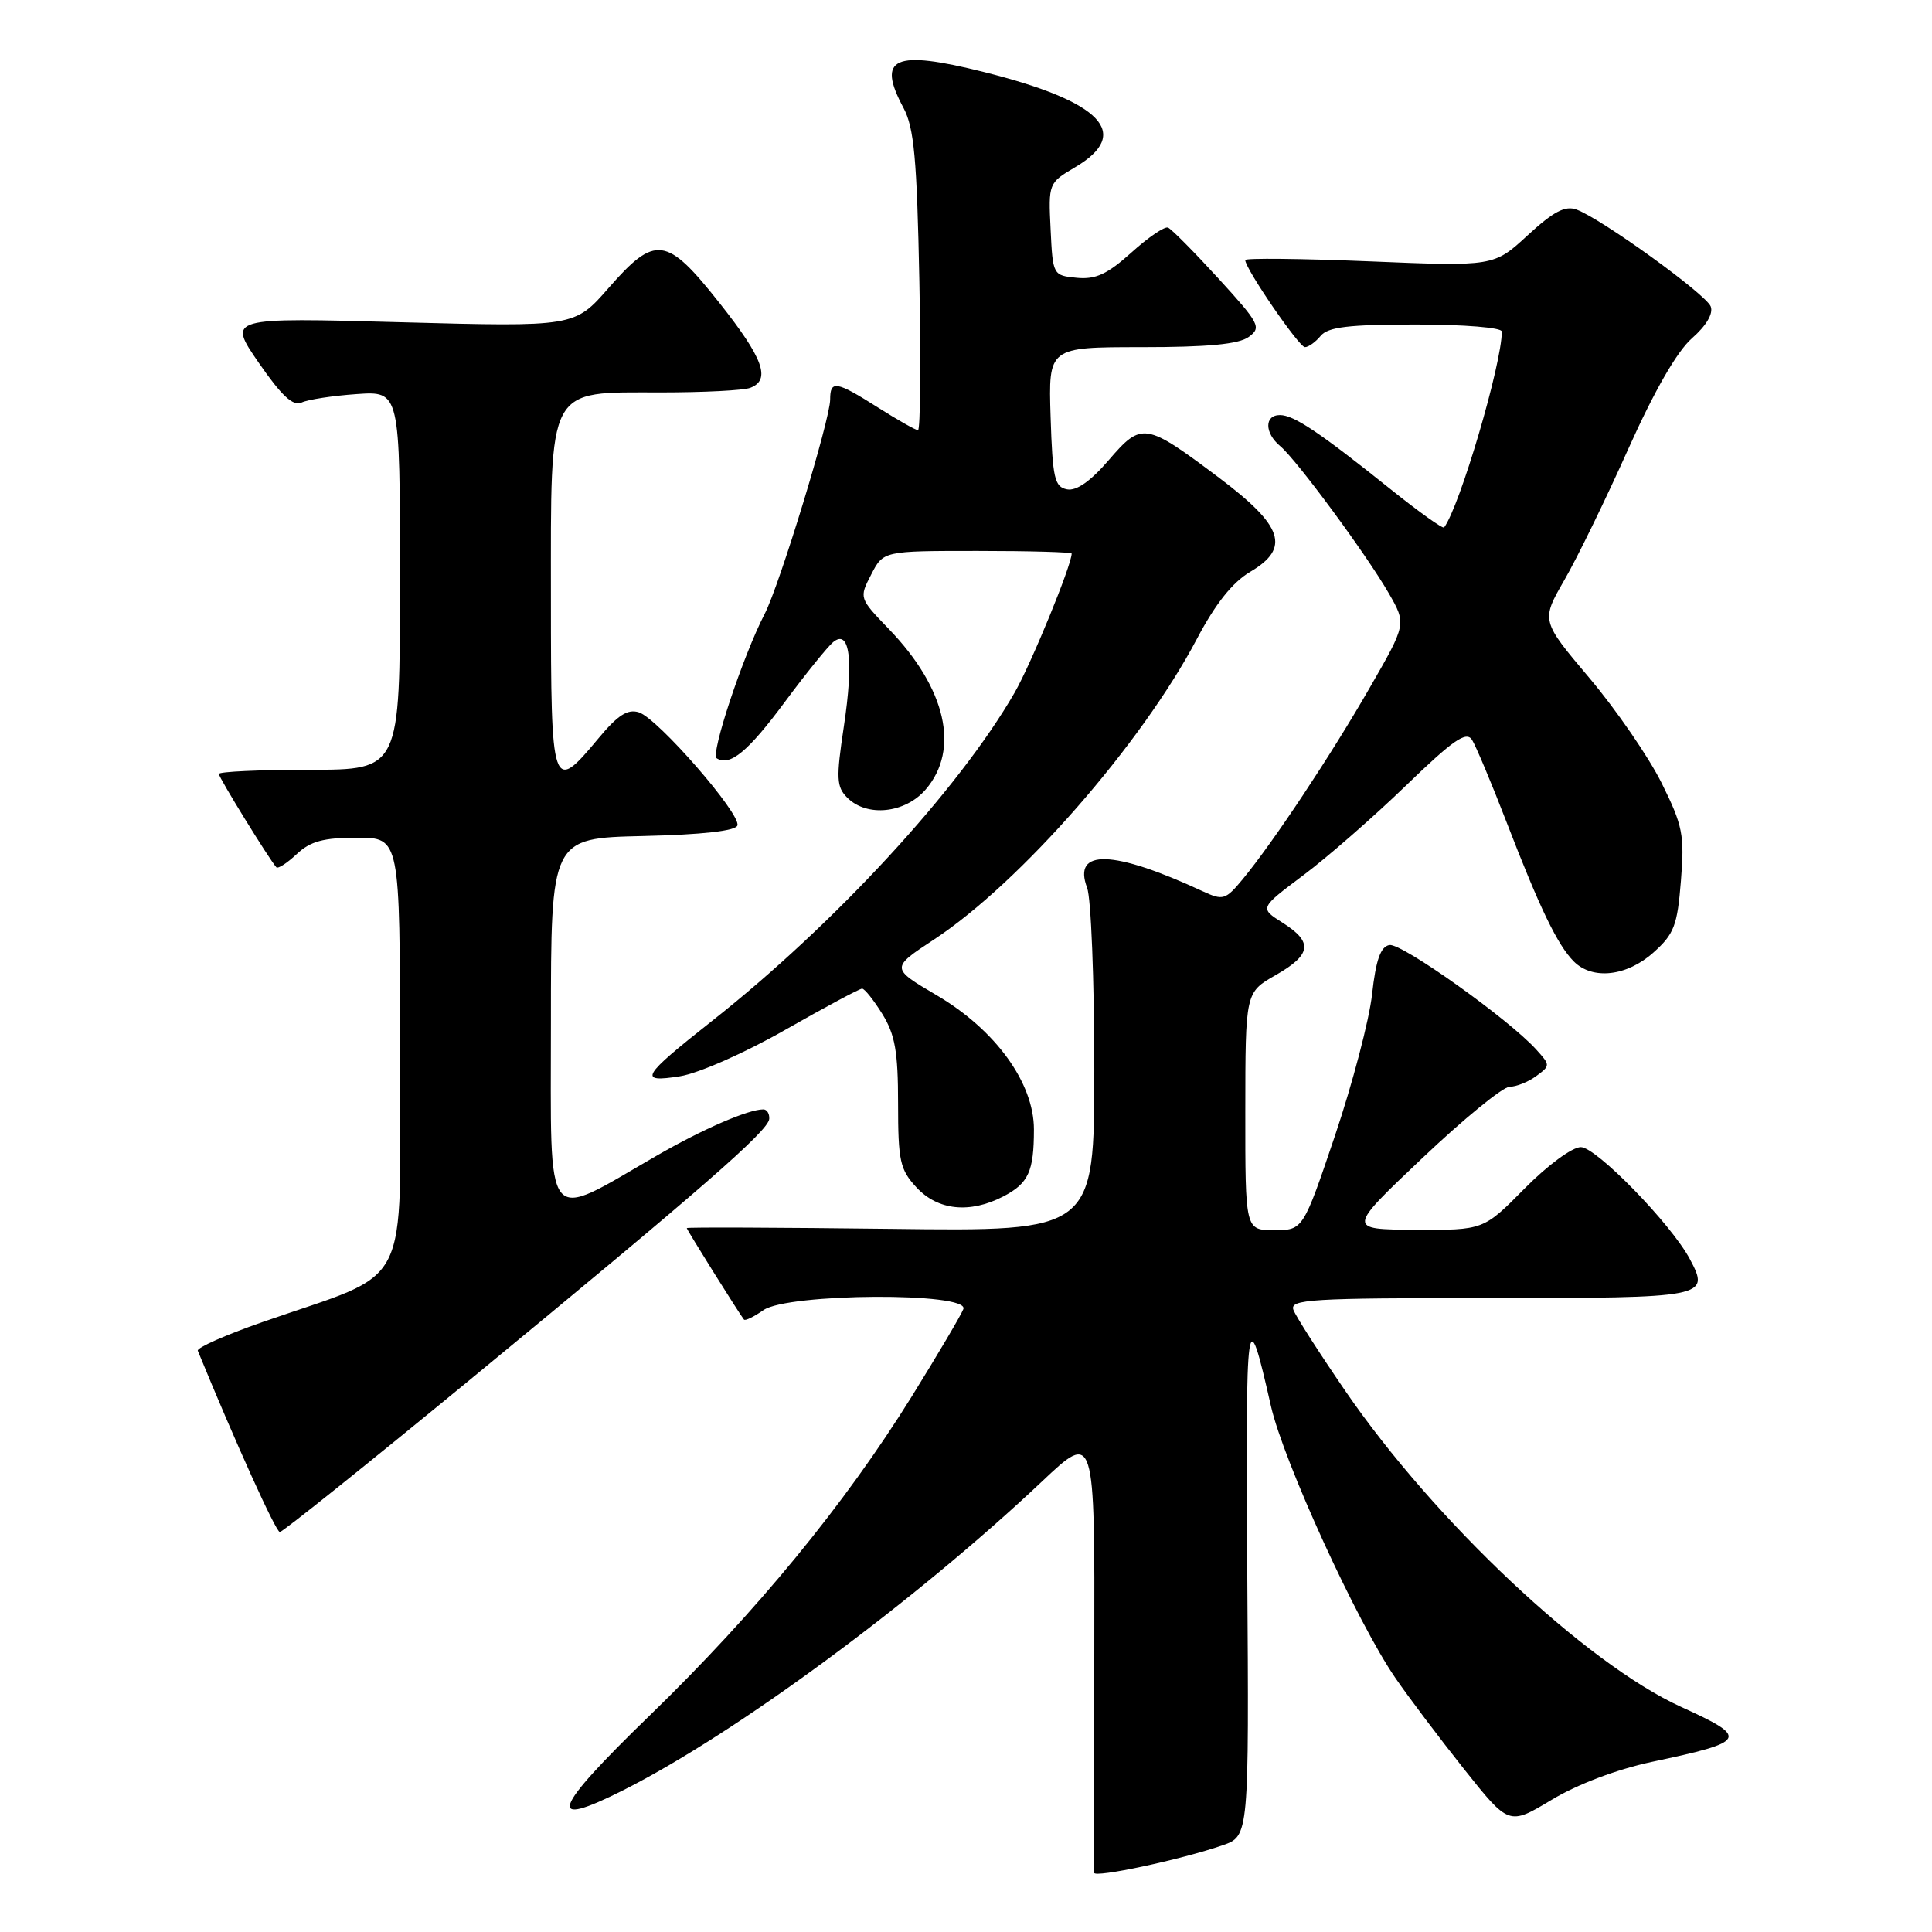 <?xml version="1.0" encoding="UTF-8" standalone="no"?>
<!DOCTYPE svg PUBLIC "-//W3C//DTD SVG 1.1//EN" "http://www.w3.org/Graphics/SVG/1.1/DTD/svg11.dtd" >
<svg xmlns="http://www.w3.org/2000/svg" xmlns:xlink="http://www.w3.org/1999/xlink" version="1.1" viewBox="0 0 256 256">
 <g >
 <path fill="currentColor"
d=" M 162.00 244.51 C 165.50 243.29 165.50 243.29 165.27 208.40 C 165.05 173.14 165.19 172.11 168.40 186.29 C 170.07 193.64 179.84 215.00 184.91 222.36 C 186.63 224.87 190.72 230.29 193.99 234.41 C 199.94 241.89 199.94 241.89 205.59 238.49 C 209.03 236.42 214.24 234.45 218.87 233.46 C 231.57 230.77 231.82 230.30 222.75 226.17 C 210.16 220.44 190.03 201.49 178.25 184.29 C 174.81 179.27 171.72 174.45 171.39 173.58 C 170.85 172.16 173.57 172.00 197.42 172.00 C 226.17 172.00 226.62 171.91 223.91 166.83 C 221.44 162.19 211.51 152.00 209.47 152.00 C 208.32 152.00 205.05 154.41 202.00 157.50 C 196.57 163.00 196.57 163.00 187.53 162.95 C 178.50 162.90 178.50 162.90 188.47 153.45 C 193.95 148.25 199.15 144.00 200.03 144.00 C 200.90 144.00 202.49 143.37 203.55 142.59 C 205.44 141.20 205.44 141.15 203.56 139.07 C 199.92 135.04 185.69 124.91 184.10 125.22 C 182.93 125.44 182.31 127.21 181.81 131.72 C 181.44 135.13 179.22 143.56 176.90 150.46 C 172.66 163.00 172.66 163.00 168.83 163.00 C 165.00 163.00 165.00 163.00 165.01 147.25 C 165.02 131.50 165.02 131.50 169.01 129.22 C 173.80 126.49 174.02 124.84 169.94 122.26 C 166.89 120.33 166.89 120.33 172.69 115.98 C 175.89 113.59 182.01 108.24 186.30 104.09 C 192.56 98.04 194.29 96.84 195.05 98.03 C 195.56 98.84 197.64 103.78 199.65 109.00 C 204.04 120.38 206.39 125.24 208.54 127.40 C 211.02 129.88 215.56 129.37 219.08 126.22 C 221.83 123.77 222.26 122.64 222.73 116.72 C 223.22 110.63 222.98 109.41 220.17 103.75 C 218.46 100.31 214.17 94.07 210.63 89.87 C 204.19 82.24 204.19 82.24 207.28 76.87 C 208.99 73.92 212.80 66.10 215.75 59.50 C 219.22 51.76 222.22 46.55 224.20 44.82 C 226.10 43.15 227.04 41.55 226.68 40.61 C 226.06 38.99 212.23 29.00 208.90 27.77 C 207.39 27.21 205.84 28.03 202.43 31.17 C 197.94 35.31 197.94 35.31 181.47 34.63 C 172.41 34.26 165.00 34.18 165.00 34.46 C 165.00 35.60 172.13 46.00 172.91 46.00 C 173.37 46.00 174.32 45.33 175.00 44.50 C 175.97 43.33 178.73 43.00 187.62 43.00 C 194.01 43.00 199.00 43.41 199.00 43.93 C 199.00 48.22 193.43 67.11 191.35 69.89 C 191.19 70.10 188.01 67.83 184.28 64.84 C 174.83 57.27 171.44 55.00 169.60 55.00 C 167.52 55.00 167.55 57.38 169.63 59.11 C 171.79 60.90 181.06 73.47 184.02 78.61 C 186.36 82.68 186.36 82.68 181.52 91.09 C 176.39 100.02 168.74 111.56 164.69 116.47 C 162.39 119.25 162.07 119.35 159.37 118.10 C 147.50 112.59 142.07 112.43 144.05 117.64 C 144.57 119.01 145.00 129.81 145.00 141.65 C 145.00 163.17 145.00 163.17 118.00 162.83 C 103.15 162.65 91.00 162.60 91.00 162.73 C 91.00 162.95 98.00 174.14 98.58 174.85 C 98.74 175.05 99.90 174.48 101.16 173.60 C 104.39 171.34 128.52 171.21 127.65 173.46 C 127.34 174.27 124.26 179.48 120.80 185.06 C 111.90 199.38 100.21 213.61 86.12 227.28 C 73.09 239.91 72.20 242.45 82.65 237.18 C 97.56 229.65 121.21 212.20 138.07 196.30 C 145.06 189.70 145.06 189.70 145.00 218.60 C 144.97 234.50 144.96 247.79 144.97 248.15 C 145.00 248.87 156.52 246.41 162.00 244.51 Z  M 62.13 182.94 C 92.89 157.62 101.85 149.82 101.93 148.25 C 101.97 147.56 101.62 147.00 101.15 147.00 C 99.14 147.00 93.12 149.61 87.02 153.13 C 71.89 161.85 73.00 163.24 73.00 135.54 C 73.00 111.06 73.00 111.06 85.17 110.78 C 93.04 110.60 97.47 110.10 97.71 109.38 C 98.21 107.87 87.16 95.19 84.66 94.39 C 83.16 93.91 81.85 94.76 79.26 97.88 C 73.16 105.22 73.00 104.74 73.00 79.31 C 73.00 50.81 72.36 52.00 87.59 52.00 C 93.23 52.00 98.55 51.73 99.42 51.39 C 102.18 50.33 101.15 47.49 95.34 40.15 C 88.32 31.27 86.84 31.07 80.64 38.16 C 76.13 43.32 76.13 43.32 53.14 42.70 C 30.15 42.07 30.15 42.07 34.28 48.06 C 37.32 52.46 38.83 53.86 39.96 53.34 C 40.81 52.94 44.09 52.44 47.25 52.22 C 53.00 51.82 53.00 51.82 53.00 76.91 C 53.00 102.00 53.00 102.00 41.00 102.00 C 34.40 102.00 29.00 102.25 29.00 102.55 C 29.00 103.04 35.69 113.89 36.62 114.92 C 36.84 115.15 38.05 114.36 39.32 113.17 C 41.13 111.47 42.86 111.00 47.31 111.00 C 53.00 111.00 53.00 111.00 53.00 139.54 C 53.00 171.85 54.89 168.16 34.73 175.20 C 29.89 176.89 26.05 178.59 26.21 178.98 C 31.19 191.13 36.56 203.00 37.08 203.00 C 37.45 203.00 48.72 193.97 62.13 182.94 Z  M 132.93 158.54 C 136.28 156.80 137.00 155.24 137.00 149.65 C 137.00 143.49 131.92 136.47 124.14 131.89 C 118.01 128.28 118.01 128.28 123.76 124.49 C 135.18 116.97 151.24 98.61 158.60 84.65 C 161.05 80.00 163.31 77.16 165.66 75.77 C 171.02 72.61 170.05 69.70 161.50 63.28 C 151.75 55.96 151.29 55.89 146.92 60.96 C 144.52 63.76 142.63 65.08 141.39 64.84 C 139.73 64.52 139.47 63.37 139.21 55.24 C 138.92 46.00 138.92 46.00 151.27 46.00 C 160.04 46.00 164.15 45.61 165.46 44.65 C 167.18 43.40 166.92 42.89 161.45 36.90 C 158.23 33.38 155.23 30.35 154.77 30.16 C 154.32 29.97 152.13 31.46 149.91 33.47 C 146.73 36.33 145.18 37.05 142.68 36.81 C 139.52 36.50 139.50 36.46 139.21 30.38 C 138.91 24.31 138.94 24.23 142.46 22.16 C 150.05 17.68 146.02 13.46 130.36 9.54 C 118.45 6.56 116.12 7.60 119.72 14.30 C 121.12 16.93 121.50 21.02 121.82 37.25 C 122.03 48.11 121.95 57.00 121.64 57.00 C 121.33 57.00 118.94 55.65 116.34 54.00 C 110.78 50.48 110.00 50.35 110.00 52.94 C 110.00 55.58 103.30 77.52 101.33 81.33 C 98.44 86.92 94.11 99.95 94.97 100.48 C 96.73 101.57 99.11 99.60 103.99 93.02 C 106.76 89.28 109.64 85.72 110.39 85.09 C 112.60 83.26 113.14 87.50 111.81 96.29 C 110.78 103.16 110.83 104.26 112.27 105.70 C 114.88 108.31 119.94 107.77 122.66 104.61 C 127.22 99.31 125.36 91.22 117.80 83.37 C 113.83 79.25 113.83 79.24 115.44 76.12 C 117.05 73.00 117.05 73.00 129.53 73.00 C 136.39 73.00 142.00 73.16 142.00 73.35 C 142.00 74.88 136.62 87.99 134.44 91.78 C 127.03 104.63 110.58 122.48 94.31 135.31 C 84.97 142.69 84.50 143.49 90.10 142.61 C 92.56 142.22 98.71 139.51 104.06 136.45 C 109.33 133.45 113.90 131.00 114.23 131.00 C 114.57 131.00 115.77 132.52 116.92 134.37 C 118.60 137.09 119.00 139.37 119.00 146.22 C 119.00 153.84 119.25 154.98 121.45 157.35 C 124.27 160.39 128.50 160.83 132.93 158.54 Z "/>
</g>
</svg>